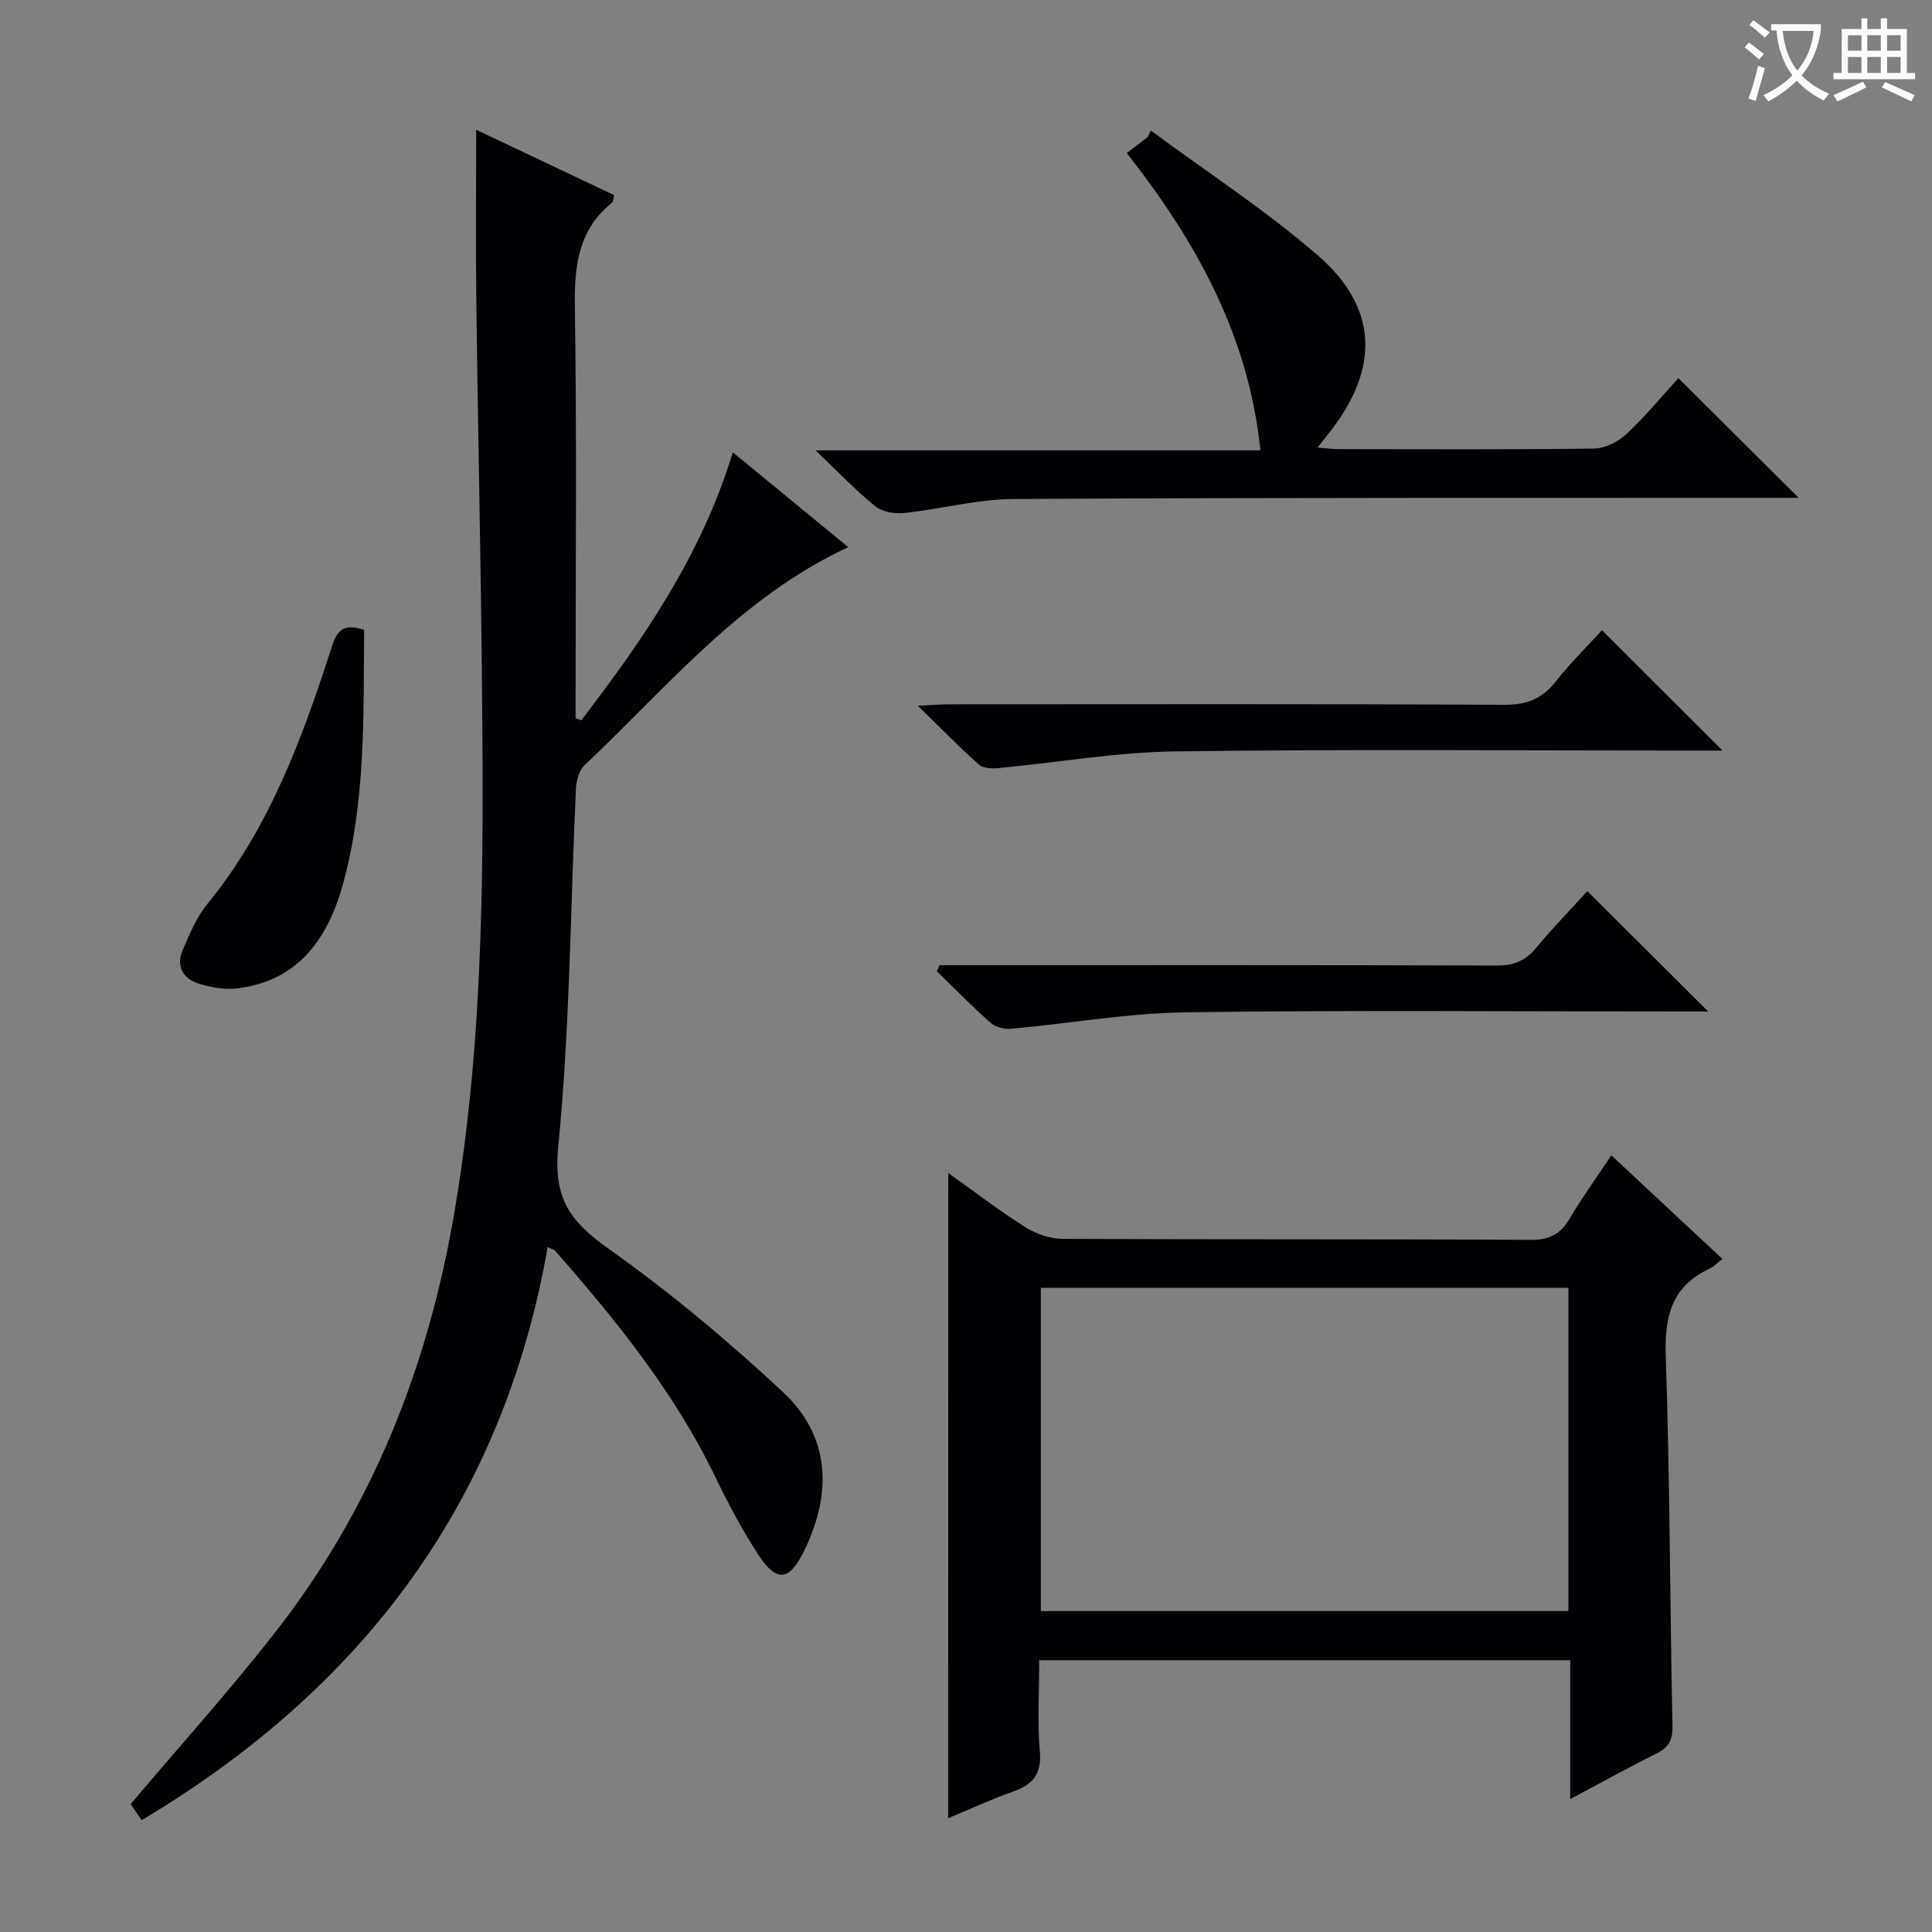 <svg enable-background="new 0 0 400 400" viewBox="0 0 400 400" xmlns="http://www.w3.org/2000/svg"><rect x="0" y="0" width="400" height="400" fill="#808080" stroke="none"/><g fill="#010105"><path d="m98.59 26.87c9.47 4.48 19 9 28.58 13.54-.2.68-.19 1.33-.5 1.58-7.08 5.73-7.78 13.35-7.65 21.88.41 26.66.15 53.32.15 79.98v4.85l1.17.45c12.83-16.77 24.82-34.04 31.39-55.5 8.1 6.66 15.84 13.02 23.89 19.63-22.44 10.45-37.5 29.03-54.59 45.14-1.13 1.07-1.71 3.17-1.79 4.83-1.15 24.75-1.23 49.61-3.67 74.22-1.06 10.63 2.49 15.45 10.39 21.04 12.7 9 24.75 19.07 36.14 29.7 9.77 9.12 10.22 20.72 4.52 32.6-3.14 6.55-5.76 6.99-9.65 1.03-3.35-5.14-6.24-10.61-8.91-16.14-8.43-17.42-20.44-32.28-33.08-46.69-.28-.32-.81-.42-1.59-.82-9.27 52.88-38.43 91.44-84.07 118.66-.95-1.4-1.76-2.59-2.27-3.34 10.14-11.99 20.39-23.36 29.8-35.39 20.2-25.8 31.85-55.18 37.3-87.53 6.3-37.35 5.98-74.89 5.6-112.48-.25-25.14-.82-50.28-1.13-75.42-.15-11.76-.03-23.53-.03-35.82z"/><path d="m196.33 242.86c5.42 3.86 10.53 7.79 15.95 11.21 2.23 1.41 5.14 2.41 7.75 2.42 32.32.16 64.64.03 96.96.21 3.88.02 6.11-1.23 8-4.42 2.53-4.28 5.45-8.32 8.62-13.08 7.68 7.16 15.14 14.11 22.99 21.44-1.06.83-1.76 1.62-2.64 2.02-7.95 3.67-9.36 9.99-9.08 18.25.86 25.45.85 50.93 1.39 76.4.06 3-.81 4.51-3.39 5.78-5.77 2.86-11.39 5.99-17.78 9.39 0-10 0-19.22 0-28.75-36.72 0-72.96 0-109.94 0 0 6.42-.41 12.71.13 18.91.42 4.77-1.55 6.88-5.64 8.32-4.36 1.53-8.57 3.5-13.34 5.48.02-44.65.02-88.83.02-133.58zm128.39 90.7c0-22.45 0-44.65 0-66.94-36.6 0-72.93 0-109.23 0v66.94z"/><path d="m233.29 31.68c1.66-1.27 2.98-2.27 4.3-3.27.23-.46.46-.91.69-1.37 11.57 8.56 23.72 16.44 34.56 25.84 12.43 10.77 12.77 23.16 2.76 36.2-.79 1.03-1.6 2.04-2.8 3.57 1.74.15 2.97.34 4.19.34 17.66.02 35.32.12 52.97-.12 2.29-.03 5.02-1.37 6.74-2.97 3.98-3.72 7.47-7.98 10.79-11.61 8.36 8.32 16.52 16.44 24.9 24.78-1.6 0-3.35 0-5.1 0-52.47.03-104.95-.06-157.42.24-7.55.04-15.08 2.1-22.65 2.9-1.96.21-4.53-.21-5.98-1.38-4.01-3.22-7.57-7-12.4-11.59h92.12c-2.47-23.76-13.17-43.04-27.67-61.56z"/><path d="m331.67 130.47c8.33 8.33 16.31 16.29 24.96 24.93-2.23 0-4.09 0-5.95 0-35.81 0-71.62-.31-107.42.17-12.21.16-24.38 2.32-36.58 3.46-1.33.12-3.13.06-4-.72-4.06-3.62-7.86-7.52-12.66-12.2 3.05-.14 4.78-.29 6.52-.29 38.31-.01 76.61-.1 114.92.1 4.63.02 7.81-1.24 10.63-4.81 3.05-3.86 6.6-7.36 9.58-10.64z"/><path d="m194.51 199.83h5.34c36.65 0 73.31-.05 109.96.08 3.48.01 5.93-.91 8.15-3.57 3.5-4.21 7.33-8.15 10.68-11.84 8.31 8.27 16.46 16.39 25.02 24.92-1.89 0-3.79 0-5.69 0-34.15 0-68.31-.31-102.46.17-12.04.17-24.05 2.31-36.08 3.4-1.42.13-3.3-.31-4.33-1.22-3.86-3.4-7.45-7.1-11.14-10.69.18-.42.36-.84.55-1.25z"/><path d="m75.39 130.42c-.16 17.92.36 35.75-4.5 53.03-3.09 10.96-9.24 19.67-21.76 21.18-2.67.32-5.63-.2-8.21-1.06-3.04-1.01-4.5-3.6-3.13-6.77 1.44-3.32 2.85-6.84 5.1-9.59 12.9-15.77 19.73-34.44 25.85-53.43 1.12-3.49 2.59-4.7 6.65-3.36z"/></g><path d="m362.1 8.8c1.1.8 2.1 1.6 3.1 2.4l-1 1.1c-1.3-1.1-2.3-2-3-2.5zm1.9 4.8c.5.2.9.4 1.4.5-.6 2.3-1.3 4.5-1.9 6.8l-1.5-.5c.8-2.1 1.4-4.3 2-6.8zm-1-9.4c1.3.9 2.4 1.8 3.4 2.5l-1 1.1c-1.4-1.2-2.4-2.1-3.2-2.6zm3.7 2.2v-1.4h10.3v1.2c-.5 3.6-1.8 6.8-4 9.4 1.5 1.6 3.4 2.8 5.7 3.8-.3.4-.7.8-1.1 1.4-2.3-1.1-4.1-2.5-5.6-4.1-1.6 1.6-3.6 3.1-5.9 4.3-.3-.5-.7-.9-1-1.3 2.4-1.1 4.4-2.5 6-4.1-1.9-2.5-3-5.6-3.3-9.3h-1.1zm8.8 0h-6.4c.3 3.3 1.3 6 3 8.2 2-2.3 3.1-5.1 3.4-8.2z" fill="#fcfbfa"/><path d="m385.3 3.8h1.3v2.2h2.8v-2.2h1.3v2.2h4.1v9.1h1.7v1.3h-16.9v-1.3h1.7v-9.1h4.1v-2.2zm.4 13.1.7 1.2c-1.8.9-3.8 1.9-6 2.9-.2-.4-.5-.8-.8-1.3 2.3-1 4.3-1.9 6.1-2.8zm-3.1-6.4h2.8v-3.2h-2.8zm0 4.6h2.8v-3.3h-2.8zm4-4.6h2.8v-3.2h-2.8zm0 4.6h2.8v-3.3h-2.8zm3.7 1.9c2.1.9 4.1 1.8 6.1 2.7l-.7 1.3c-2.2-1.1-4.2-2-6.1-2.9zm3.2-9.7h-2.8v3.2h2.8zm-2.8 7.8h2.8v-3.3h-2.8z" fill="#fcfbfa"/></svg>